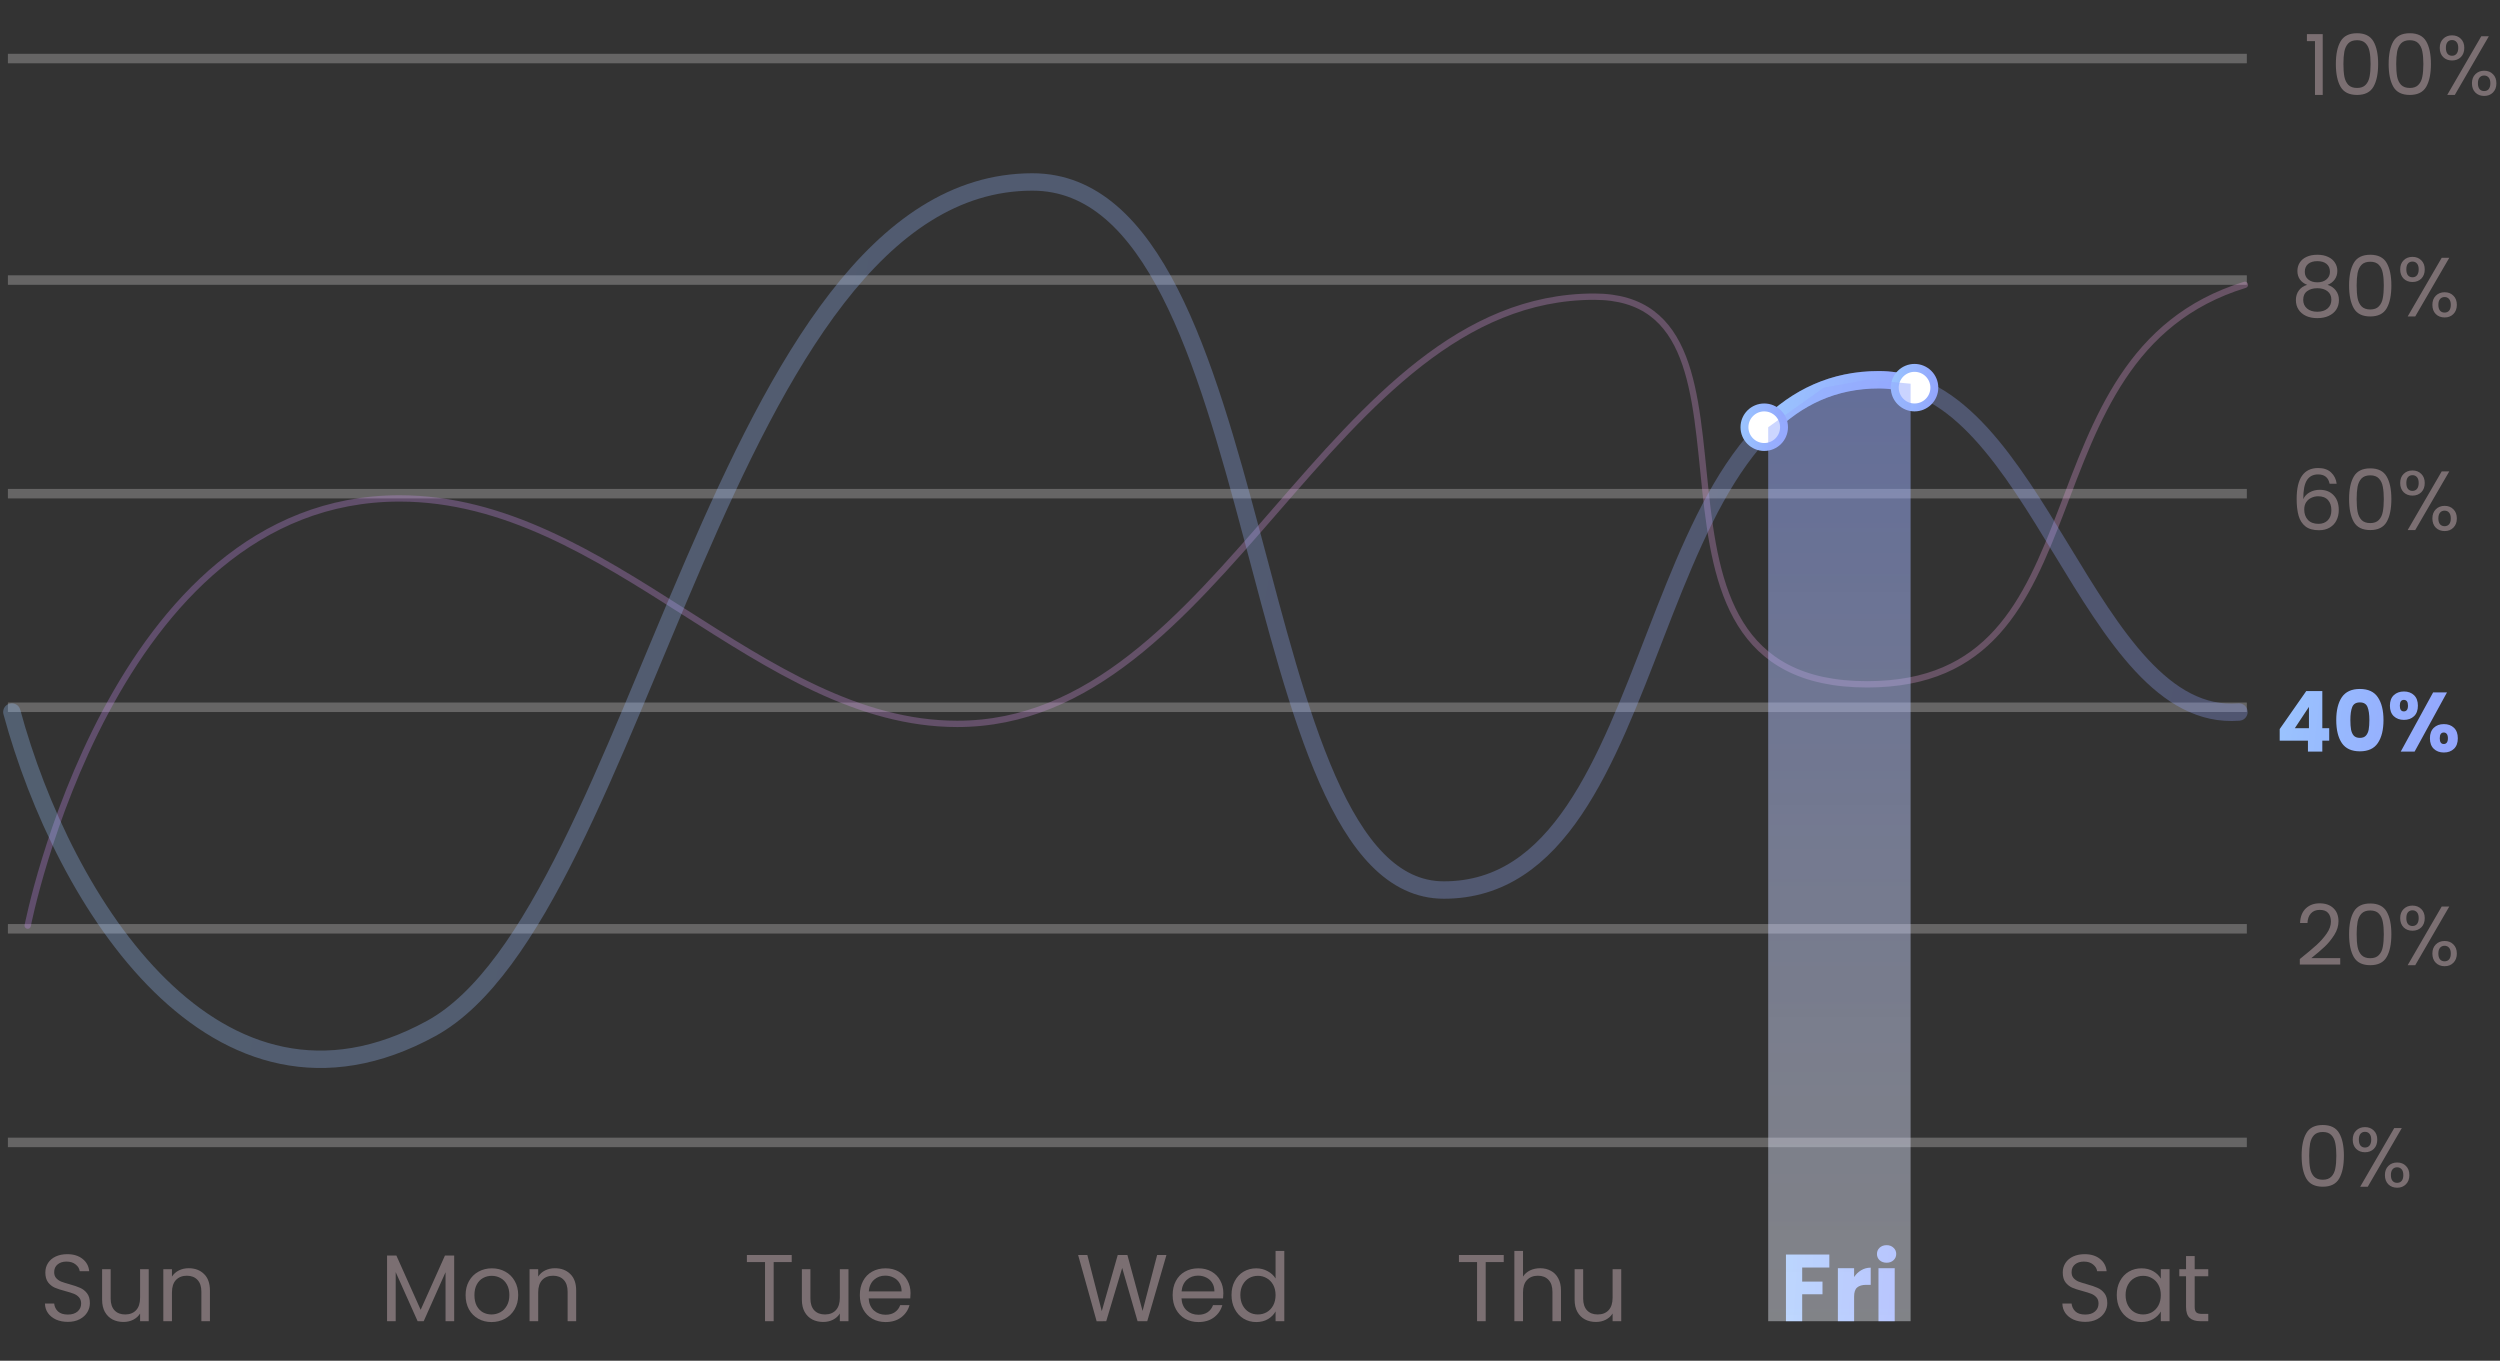 <svg width="316" height="172" viewBox="0 0 316 172" fill="none" xmlns="http://www.w3.org/2000/svg">
<rect x="0" y="0" width="316" height="172" fill="#333333" stroke="none"/>
<path d="M290.697 121.224C291.596 120.502 292.301 119.91 292.811 119.45C293.321 118.982 293.749 118.497 294.097 117.994C294.451 117.484 294.628 116.985 294.628 116.496C294.628 116.036 294.514 115.675 294.288 115.412C294.068 115.143 293.71 115.009 293.215 115.009C292.733 115.009 292.358 115.161 292.088 115.466C291.826 115.763 291.685 116.163 291.663 116.666H290.728C290.757 115.873 290.998 115.26 291.451 114.828C291.904 114.396 292.489 114.18 293.204 114.18C293.934 114.18 294.511 114.382 294.936 114.786C295.368 115.189 295.584 115.745 295.584 116.454C295.584 117.042 295.407 117.615 295.053 118.175C294.706 118.727 294.309 119.216 293.863 119.641C293.417 120.059 292.846 120.548 292.152 121.107H295.807V121.915H290.697V121.224ZM296.925 118.079C296.925 116.861 297.123 115.912 297.52 115.232C297.917 114.545 298.611 114.201 299.602 114.201C300.587 114.201 301.278 114.545 301.674 115.232C302.071 115.912 302.269 116.861 302.269 118.079C302.269 119.319 302.071 120.282 301.674 120.969C301.278 121.656 300.587 122 299.602 122C298.611 122 297.917 121.656 297.52 120.969C297.123 120.282 296.925 119.319 296.925 118.079ZM301.313 118.079C301.313 117.463 301.27 116.942 301.185 116.517C301.108 116.085 300.941 115.738 300.686 115.476C300.438 115.214 300.077 115.083 299.602 115.083C299.121 115.083 298.752 115.214 298.497 115.476C298.249 115.738 298.083 116.085 297.998 116.517C297.92 116.942 297.881 117.463 297.881 118.079C297.881 118.717 297.92 119.252 297.998 119.684C298.083 120.116 298.249 120.463 298.497 120.725C298.752 120.987 299.121 121.118 299.602 121.118C300.077 121.118 300.438 120.987 300.686 120.725C300.941 120.463 301.108 120.116 301.185 119.684C301.27 119.252 301.313 118.717 301.313 118.079ZM303.384 116.05C303.384 115.568 303.529 115.186 303.82 114.902C304.11 114.612 304.482 114.467 304.935 114.467C305.389 114.467 305.761 114.612 306.051 114.902C306.341 115.186 306.487 115.568 306.487 116.05C306.487 116.539 306.341 116.928 306.051 117.219C305.761 117.502 305.389 117.644 304.935 117.644C304.482 117.644 304.11 117.502 303.82 117.219C303.529 116.928 303.384 116.539 303.384 116.05ZM309.589 114.584L305.286 122H304.33L308.633 114.584H309.589ZM304.935 115.062C304.695 115.062 304.503 115.147 304.362 115.317C304.227 115.48 304.16 115.724 304.16 116.05C304.16 116.376 304.227 116.624 304.362 116.794C304.503 116.964 304.695 117.049 304.935 117.049C305.176 117.049 305.367 116.964 305.509 116.794C305.651 116.617 305.722 116.369 305.722 116.05C305.722 115.724 305.651 115.48 305.509 115.317C305.367 115.147 305.176 115.062 304.935 115.062ZM307.453 120.534C307.453 120.045 307.599 119.659 307.889 119.376C308.18 119.085 308.551 118.94 309.005 118.94C309.458 118.94 309.826 119.085 310.11 119.376C310.4 119.659 310.545 120.045 310.545 120.534C310.545 121.015 310.4 121.401 310.11 121.692C309.826 121.982 309.458 122.128 309.005 122.128C308.551 122.128 308.18 121.986 307.889 121.702C307.599 121.412 307.453 121.022 307.453 120.534ZM308.994 119.546C308.753 119.546 308.562 119.631 308.42 119.801C308.279 119.964 308.208 120.208 308.208 120.534C308.208 120.852 308.279 121.097 308.42 121.267C308.562 121.43 308.753 121.511 308.994 121.511C309.235 121.511 309.426 121.43 309.568 121.267C309.71 121.097 309.78 120.852 309.78 120.534C309.78 120.208 309.71 119.964 309.568 119.801C309.426 119.631 309.235 119.546 308.994 119.546Z" fill="#7B6F72"/>
<path d="M288.154 93.619V92.153L291.511 87.35H293.541V92.046H294.412V93.619H293.541V95H291.724V93.619H288.154ZM291.851 89.347L290.066 92.046H291.851V89.347ZM295.302 91.016C295.302 89.797 295.536 88.838 296.003 88.136C296.478 87.435 297.239 87.084 298.288 87.084C299.336 87.084 300.094 87.435 300.561 88.136C301.036 88.838 301.273 89.797 301.273 91.016C301.273 92.248 301.036 93.215 300.561 93.916C300.094 94.618 299.336 94.968 298.288 94.968C297.239 94.968 296.478 94.618 296.003 93.916C295.536 93.215 295.302 92.248 295.302 91.016ZM299.488 91.016C299.488 90.3 299.41 89.751 299.254 89.369C299.099 88.979 298.776 88.784 298.288 88.784C297.799 88.784 297.477 88.979 297.321 89.369C297.165 89.751 297.087 90.3 297.087 91.016C297.087 91.497 297.115 91.897 297.172 92.216C297.229 92.528 297.342 92.783 297.512 92.981C297.689 93.172 297.948 93.268 298.288 93.268C298.628 93.268 298.883 93.172 299.053 92.981C299.23 92.783 299.347 92.528 299.403 92.216C299.46 91.897 299.488 91.497 299.488 91.016ZM302.084 89.199C302.084 88.625 302.247 88.182 302.573 87.871C302.906 87.559 303.335 87.403 303.859 87.403C304.383 87.403 304.808 87.559 305.134 87.871C305.46 88.182 305.623 88.625 305.623 89.199C305.623 89.772 305.46 90.215 305.134 90.527C304.808 90.838 304.383 90.994 303.859 90.994C303.335 90.994 302.906 90.838 302.573 90.527C302.247 90.215 302.084 89.772 302.084 89.199ZM309.299 87.52L305.208 95H303.455L307.546 87.52H309.299ZM303.848 88.466C303.508 88.466 303.338 88.71 303.338 89.199C303.338 89.68 303.508 89.921 303.848 89.921C304.011 89.921 304.139 89.861 304.231 89.741C304.323 89.62 304.369 89.44 304.369 89.199C304.369 88.71 304.195 88.466 303.848 88.466ZM307.142 93.321C307.142 92.748 307.305 92.305 307.631 91.993C307.956 91.681 308.381 91.526 308.906 91.526C309.43 91.526 309.855 91.681 310.181 91.993C310.506 92.305 310.669 92.748 310.669 93.321C310.669 93.895 310.506 94.338 310.181 94.649C309.855 94.961 309.43 95.117 308.906 95.117C308.381 95.117 307.956 94.961 307.631 94.649C307.305 94.338 307.142 93.895 307.142 93.321ZM308.895 92.588C308.732 92.588 308.605 92.648 308.513 92.769C308.428 92.889 308.385 93.073 308.385 93.321C308.385 93.803 308.555 94.044 308.895 94.044C309.058 94.044 309.185 93.984 309.278 93.863C309.37 93.743 309.416 93.562 309.416 93.321C309.416 93.08 309.37 92.9 309.278 92.779C309.185 92.652 309.058 92.588 308.895 92.588Z" fill="url(#paint0_linear_1_1299)"/>
<path d="M294.462 61.146C294.307 60.359 293.821 59.966 293.007 59.966C292.376 59.966 291.905 60.211 291.594 60.699C291.282 61.181 291.13 61.978 291.137 63.09C291.3 62.722 291.569 62.435 291.944 62.229C292.327 62.017 292.752 61.911 293.219 61.911C293.949 61.911 294.53 62.137 294.962 62.591C295.401 63.044 295.62 63.671 295.62 64.471C295.62 64.953 295.525 65.385 295.334 65.767C295.149 66.15 294.866 66.455 294.484 66.681C294.108 66.908 293.651 67.021 293.113 67.021C292.383 67.021 291.813 66.858 291.402 66.532C290.992 66.207 290.705 65.757 290.542 65.183C290.379 64.609 290.297 63.901 290.297 63.058C290.297 60.459 291.204 59.159 293.017 59.159C293.712 59.159 294.257 59.346 294.654 59.722C295.05 60.097 295.284 60.572 295.355 61.146H294.462ZM293.017 62.729C292.713 62.729 292.426 62.792 292.157 62.92C291.888 63.04 291.668 63.228 291.498 63.483C291.335 63.731 291.254 64.036 291.254 64.397C291.254 64.935 291.409 65.374 291.721 65.714C292.033 66.047 292.479 66.214 293.06 66.214C293.556 66.214 293.949 66.061 294.239 65.757C294.537 65.445 294.685 65.027 294.685 64.503C294.685 63.951 294.544 63.519 294.26 63.207C293.977 62.888 293.563 62.729 293.017 62.729ZM296.925 63.079C296.925 61.861 297.123 60.912 297.52 60.232C297.917 59.545 298.611 59.201 299.602 59.201C300.587 59.201 301.278 59.545 301.674 60.232C302.071 60.912 302.269 61.861 302.269 63.079C302.269 64.319 302.071 65.282 301.674 65.969C301.278 66.656 300.587 67 299.602 67C298.611 67 297.917 66.656 297.52 65.969C297.123 65.282 296.925 64.319 296.925 63.079ZM301.313 63.079C301.313 62.463 301.27 61.943 301.185 61.517C301.108 61.085 300.941 60.738 300.686 60.476C300.438 60.214 300.077 60.083 299.602 60.083C299.121 60.083 298.752 60.214 298.497 60.476C298.249 60.738 298.083 61.085 297.998 61.517C297.92 61.943 297.881 62.463 297.881 63.079C297.881 63.717 297.92 64.252 297.998 64.684C298.083 65.116 298.249 65.463 298.497 65.725C298.752 65.987 299.121 66.118 299.602 66.118C300.077 66.118 300.438 65.987 300.686 65.725C300.941 65.463 301.108 65.116 301.185 64.684C301.27 64.252 301.313 63.717 301.313 63.079ZM303.384 61.05C303.384 60.568 303.529 60.186 303.82 59.903C304.11 59.612 304.482 59.467 304.935 59.467C305.389 59.467 305.761 59.612 306.051 59.903C306.341 60.186 306.487 60.568 306.487 61.05C306.487 61.539 306.341 61.928 306.051 62.219C305.761 62.502 305.389 62.644 304.935 62.644C304.482 62.644 304.11 62.502 303.82 62.219C303.529 61.928 303.384 61.539 303.384 61.05ZM309.589 59.584L305.286 67H304.33L308.633 59.584H309.589ZM304.935 60.062C304.695 60.062 304.503 60.147 304.362 60.317C304.227 60.48 304.16 60.724 304.16 61.05C304.16 61.376 304.227 61.624 304.362 61.794C304.503 61.964 304.695 62.049 304.935 62.049C305.176 62.049 305.367 61.964 305.509 61.794C305.651 61.617 305.722 61.369 305.722 61.05C305.722 60.724 305.651 60.48 305.509 60.317C305.367 60.147 305.176 60.062 304.935 60.062ZM307.453 65.534C307.453 65.045 307.599 64.659 307.889 64.376C308.18 64.085 308.551 63.94 309.005 63.94C309.458 63.94 309.826 64.085 310.11 64.376C310.4 64.659 310.545 65.045 310.545 65.534C310.545 66.015 310.4 66.401 310.11 66.692C309.826 66.982 309.458 67.127 309.005 67.127C308.551 67.127 308.18 66.986 307.889 66.703C307.599 66.412 307.453 66.022 307.453 65.534ZM308.994 64.546C308.753 64.546 308.562 64.631 308.42 64.801C308.279 64.963 308.208 65.208 308.208 65.534C308.208 65.853 308.279 66.097 308.42 66.267C308.562 66.43 308.753 66.511 308.994 66.511C309.235 66.511 309.426 66.43 309.568 66.267C309.71 66.097 309.78 65.853 309.78 65.534C309.78 65.208 309.71 64.963 309.568 64.801C309.426 64.631 309.235 64.546 308.994 64.546Z" fill="#7B6F72"/>
<path d="M291.624 36.005C291.228 35.849 290.923 35.623 290.711 35.325C290.498 35.028 290.392 34.666 290.392 34.241C290.392 33.859 290.488 33.515 290.679 33.211C290.87 32.899 291.153 32.655 291.529 32.477C291.911 32.293 292.372 32.201 292.91 32.201C293.448 32.201 293.905 32.293 294.281 32.477C294.663 32.655 294.95 32.899 295.141 33.211C295.34 33.515 295.439 33.859 295.439 34.241C295.439 34.652 295.329 35.013 295.109 35.325C294.89 35.63 294.589 35.856 294.206 36.005C294.646 36.14 294.993 36.377 295.248 36.717C295.51 37.05 295.641 37.453 295.641 37.928C295.641 38.389 295.527 38.792 295.301 39.139C295.074 39.479 294.752 39.745 294.334 39.936C293.923 40.12 293.448 40.212 292.91 40.212C292.372 40.212 291.897 40.12 291.486 39.936C291.083 39.745 290.767 39.479 290.541 39.139C290.314 38.792 290.201 38.389 290.201 37.928C290.201 37.453 290.328 37.046 290.583 36.706C290.838 36.366 291.185 36.133 291.624 36.005ZM294.504 34.358C294.504 33.926 294.362 33.593 294.079 33.359C293.796 33.126 293.406 33.009 292.91 33.009C292.421 33.009 292.035 33.126 291.752 33.359C291.469 33.593 291.327 33.93 291.327 34.369C291.327 34.765 291.472 35.084 291.763 35.325C292.06 35.566 292.443 35.686 292.91 35.686C293.385 35.686 293.767 35.566 294.058 35.325C294.355 35.077 294.504 34.755 294.504 34.358ZM292.91 36.43C292.386 36.43 291.957 36.554 291.624 36.802C291.292 37.043 291.125 37.407 291.125 37.896C291.125 38.35 291.284 38.714 291.603 38.991C291.929 39.267 292.365 39.405 292.91 39.405C293.456 39.405 293.888 39.267 294.206 38.991C294.525 38.714 294.684 38.35 294.684 37.896C294.684 37.422 294.522 37.06 294.196 36.812C293.87 36.557 293.441 36.43 292.91 36.43ZM296.925 36.079C296.925 34.861 297.123 33.912 297.52 33.232C297.917 32.545 298.611 32.201 299.602 32.201C300.587 32.201 301.278 32.545 301.674 33.232C302.071 33.912 302.269 34.861 302.269 36.079C302.269 37.319 302.071 38.282 301.674 38.969C301.278 39.657 300.587 40 299.602 40C298.611 40 297.917 39.657 297.52 38.969C297.123 38.282 296.925 37.319 296.925 36.079ZM301.313 36.079C301.313 35.463 301.27 34.943 301.185 34.517C301.108 34.085 300.941 33.738 300.686 33.476C300.438 33.214 300.077 33.083 299.602 33.083C299.121 33.083 298.752 33.214 298.497 33.476C298.249 33.738 298.083 34.085 297.998 34.517C297.92 34.943 297.881 35.463 297.881 36.079C297.881 36.717 297.92 37.252 297.998 37.684C298.083 38.116 298.249 38.463 298.497 38.725C298.752 38.987 299.121 39.118 299.602 39.118C300.077 39.118 300.438 38.987 300.686 38.725C300.941 38.463 301.108 38.116 301.185 37.684C301.27 37.252 301.313 36.717 301.313 36.079ZM303.384 34.05C303.384 33.568 303.529 33.186 303.82 32.903C304.11 32.612 304.482 32.467 304.935 32.467C305.389 32.467 305.761 32.612 306.051 32.903C306.341 33.186 306.487 33.568 306.487 34.05C306.487 34.539 306.341 34.928 306.051 35.219C305.761 35.502 305.389 35.644 304.935 35.644C304.482 35.644 304.11 35.502 303.82 35.219C303.529 34.928 303.384 34.539 303.384 34.05ZM309.589 32.584L305.286 40H304.33L308.633 32.584H309.589ZM304.935 33.062C304.695 33.062 304.503 33.147 304.362 33.317C304.227 33.48 304.16 33.724 304.16 34.05C304.16 34.376 304.227 34.624 304.362 34.794C304.503 34.964 304.695 35.049 304.935 35.049C305.176 35.049 305.367 34.964 305.509 34.794C305.651 34.617 305.722 34.369 305.722 34.05C305.722 33.724 305.651 33.48 305.509 33.317C305.367 33.147 305.176 33.062 304.935 33.062ZM307.453 38.534C307.453 38.045 307.599 37.659 307.889 37.376C308.18 37.085 308.551 36.94 309.005 36.94C309.458 36.94 309.826 37.085 310.11 37.376C310.4 37.659 310.545 38.045 310.545 38.534C310.545 39.015 310.4 39.401 310.11 39.692C309.826 39.982 309.458 40.127 309.005 40.127C308.551 40.127 308.18 39.986 307.889 39.703C307.599 39.412 307.453 39.023 307.453 38.534ZM308.994 37.546C308.753 37.546 308.562 37.631 308.42 37.801C308.279 37.964 308.208 38.208 308.208 38.534C308.208 38.852 308.279 39.097 308.42 39.267C308.562 39.43 308.753 39.511 308.994 39.511C309.235 39.511 309.426 39.43 309.568 39.267C309.71 39.097 309.78 38.852 309.78 38.534C309.78 38.208 309.71 37.964 309.568 37.801C309.426 37.631 309.235 37.546 308.994 37.546Z" fill="#7B6F72"/>
<path d="M291.595 5.2V4.318H293.592V12H292.615V5.2H291.595ZM295.253 8.079C295.253 6.861 295.451 5.912 295.848 5.232C296.245 4.545 296.939 4.201 297.931 4.201C298.915 4.201 299.606 4.545 300.002 5.232C300.399 5.912 300.597 6.861 300.597 8.079C300.597 9.319 300.399 10.282 300.002 10.969C299.606 11.656 298.915 12 297.931 12C296.939 12 296.245 11.656 295.848 10.969C295.451 10.282 295.253 9.319 295.253 8.079ZM299.641 8.079C299.641 7.463 299.599 6.942 299.514 6.518C299.436 6.085 299.269 5.738 299.014 5.476C298.766 5.214 298.405 5.083 297.931 5.083C297.449 5.083 297.081 5.214 296.826 5.476C296.578 5.738 296.411 6.085 296.326 6.518C296.248 6.942 296.209 7.463 296.209 8.079C296.209 8.717 296.248 9.252 296.326 9.684C296.411 10.116 296.578 10.463 296.826 10.725C297.081 10.987 297.449 11.118 297.931 11.118C298.405 11.118 298.766 10.987 299.014 10.725C299.269 10.463 299.436 10.116 299.514 9.684C299.599 9.252 299.641 8.717 299.641 8.079ZM301.925 8.079C301.925 6.861 302.123 5.912 302.52 5.232C302.917 4.545 303.611 4.201 304.602 4.201C305.587 4.201 306.278 4.545 306.674 5.232C307.071 5.912 307.269 6.861 307.269 8.079C307.269 9.319 307.071 10.282 306.674 10.969C306.278 11.656 305.587 12 304.602 12C303.611 12 302.917 11.656 302.52 10.969C302.123 10.282 301.925 9.319 301.925 8.079ZM306.313 8.079C306.313 7.463 306.27 6.942 306.185 6.518C306.108 6.085 305.941 5.738 305.686 5.476C305.438 5.214 305.077 5.083 304.602 5.083C304.121 5.083 303.752 5.214 303.497 5.476C303.249 5.738 303.083 6.085 302.998 6.518C302.92 6.942 302.881 7.463 302.881 8.079C302.881 8.717 302.92 9.252 302.998 9.684C303.083 10.116 303.249 10.463 303.497 10.725C303.752 10.987 304.121 11.118 304.602 11.118C305.077 11.118 305.438 10.987 305.686 10.725C305.941 10.463 306.108 10.116 306.185 9.684C306.27 9.252 306.313 8.717 306.313 8.079ZM308.384 6.05C308.384 5.568 308.529 5.186 308.82 4.902C309.11 4.612 309.482 4.467 309.935 4.467C310.389 4.467 310.761 4.612 311.051 4.902C311.341 5.186 311.487 5.568 311.487 6.05C311.487 6.539 311.341 6.928 311.051 7.219C310.761 7.502 310.389 7.644 309.935 7.644C309.482 7.644 309.11 7.502 308.82 7.219C308.529 6.928 308.384 6.539 308.384 6.05ZM314.589 4.584L310.286 12H309.33L313.633 4.584H314.589ZM309.935 5.062C309.695 5.062 309.503 5.147 309.362 5.317C309.227 5.48 309.16 5.724 309.16 6.05C309.16 6.376 309.227 6.624 309.362 6.794C309.503 6.964 309.695 7.049 309.935 7.049C310.176 7.049 310.367 6.964 310.509 6.794C310.651 6.617 310.722 6.369 310.722 6.05C310.722 5.724 310.651 5.48 310.509 5.317C310.367 5.147 310.176 5.062 309.935 5.062ZM312.453 10.534C312.453 10.045 312.599 9.659 312.889 9.376C313.18 9.085 313.551 8.94 314.005 8.94C314.458 8.94 314.826 9.085 315.11 9.376C315.4 9.659 315.545 10.045 315.545 10.534C315.545 11.015 315.4 11.402 315.11 11.692C314.826 11.982 314.458 12.127 314.005 12.127C313.551 12.127 313.18 11.986 312.889 11.703C312.599 11.412 312.453 11.023 312.453 10.534ZM313.994 9.546C313.753 9.546 313.562 9.631 313.42 9.801C313.279 9.964 313.208 10.208 313.208 10.534C313.208 10.852 313.279 11.097 313.42 11.267C313.562 11.43 313.753 11.511 313.994 11.511C314.235 11.511 314.426 11.43 314.568 11.267C314.71 11.097 314.78 10.852 314.78 10.534C314.78 10.208 314.71 9.964 314.568 9.801C314.426 9.631 314.235 9.546 313.994 9.546Z" fill="#7B6F72"/>
<path d="M290.925 146.079C290.925 144.861 291.123 143.912 291.52 143.232C291.917 142.545 292.611 142.201 293.602 142.201C294.587 142.201 295.278 142.545 295.674 143.232C296.071 143.912 296.269 144.861 296.269 146.079C296.269 147.319 296.071 148.282 295.674 148.969C295.278 149.656 294.587 150 293.602 150C292.611 150 291.917 149.656 291.52 148.969C291.123 148.282 290.925 147.319 290.925 146.079ZM295.313 146.079C295.313 145.463 295.27 144.942 295.185 144.517C295.108 144.085 294.941 143.738 294.686 143.476C294.438 143.214 294.077 143.083 293.602 143.083C293.121 143.083 292.752 143.214 292.497 143.476C292.249 143.738 292.083 144.085 291.998 144.517C291.92 144.942 291.881 145.463 291.881 146.079C291.881 146.717 291.92 147.252 291.998 147.684C292.083 148.116 292.249 148.463 292.497 148.725C292.752 148.987 293.121 149.118 293.602 149.118C294.077 149.118 294.438 148.987 294.686 148.725C294.941 148.463 295.108 148.116 295.185 147.684C295.27 147.252 295.313 146.717 295.313 146.079ZM297.384 144.05C297.384 143.568 297.529 143.186 297.82 142.902C298.11 142.612 298.482 142.467 298.935 142.467C299.389 142.467 299.761 142.612 300.051 142.902C300.341 143.186 300.487 143.568 300.487 144.05C300.487 144.539 300.341 144.928 300.051 145.219C299.761 145.502 299.389 145.644 298.935 145.644C298.482 145.644 298.11 145.502 297.82 145.219C297.529 144.928 297.384 144.539 297.384 144.05ZM303.589 142.584L299.286 150H298.33L302.633 142.584H303.589ZM298.935 143.062C298.695 143.062 298.503 143.147 298.362 143.317C298.227 143.48 298.16 143.724 298.16 144.05C298.16 144.376 298.227 144.624 298.362 144.794C298.503 144.964 298.695 145.049 298.935 145.049C299.176 145.049 299.367 144.964 299.509 144.794C299.651 144.617 299.722 144.369 299.722 144.05C299.722 143.724 299.651 143.48 299.509 143.317C299.367 143.147 299.176 143.062 298.935 143.062ZM301.453 148.534C301.453 148.045 301.599 147.659 301.889 147.376C302.18 147.085 302.551 146.94 303.005 146.94C303.458 146.94 303.826 147.085 304.11 147.376C304.4 147.659 304.545 148.045 304.545 148.534C304.545 149.015 304.4 149.401 304.11 149.692C303.826 149.982 303.458 150.128 303.005 150.128C302.551 150.128 302.18 149.986 301.889 149.702C301.599 149.412 301.453 149.022 301.453 148.534ZM302.994 147.546C302.753 147.546 302.562 147.631 302.42 147.801C302.279 147.964 302.208 148.208 302.208 148.534C302.208 148.852 302.279 149.097 302.42 149.267C302.562 149.43 302.753 149.511 302.994 149.511C303.235 149.511 303.426 149.43 303.568 149.267C303.71 149.097 303.78 148.852 303.78 148.534C303.78 148.208 303.71 147.964 303.568 147.801C303.426 147.631 303.235 147.546 302.994 147.546Z" fill="#7B6F72"/>
<g opacity="0.3">
<line x1="1" y1="7.4" x2="284" y2="7.4" stroke="#DDDADA" stroke-width="1.2"/>
<line x1="1" y1="35.4" x2="284" y2="35.4" stroke="#DDDADA" stroke-width="1.2"/>
<line x1="1" y1="62.4" x2="284" y2="62.4" stroke="#DDDADA" stroke-width="1.2"/>
<line x1="1" y1="89.4" x2="284" y2="89.4" stroke="#DDDADA" stroke-width="1.2"/>
<line x1="1" y1="117.4" x2="284" y2="117.4" stroke="#DDDADA" stroke-width="1.2"/>
<line x1="1" y1="144.4" x2="284" y2="144.4" stroke="#DDDADA" stroke-width="1.2"/>
</g>
<path d="M8.576 167.084C8.024 167.084 7.528 166.988 7.088 166.796C6.656 166.596 6.316 166.324 6.068 165.98C5.82 165.628 5.692 165.224 5.684 164.768H6.848C6.888 165.16 7.048 165.492 7.328 165.764C7.616 166.028 8.032 166.16 8.576 166.16C9.096 166.16 9.504 166.032 9.8 165.776C10.104 165.512 10.256 165.176 10.256 164.768C10.256 164.448 10.168 164.188 9.992 163.988C9.816 163.788 9.596 163.636 9.332 163.532C9.068 163.428 8.712 163.316 8.264 163.196C7.712 163.052 7.268 162.908 6.932 162.764C6.604 162.62 6.32 162.396 6.08 162.092C5.848 161.78 5.732 161.364 5.732 160.844C5.732 160.388 5.848 159.984 6.08 159.632C6.312 159.28 6.636 159.008 7.052 158.816C7.476 158.624 7.96 158.528 8.504 158.528C9.288 158.528 9.928 158.724 10.424 159.116C10.928 159.508 11.212 160.028 11.276 160.676H10.076C10.036 160.356 9.868 160.076 9.572 159.836C9.276 159.588 8.884 159.464 8.396 159.464C7.94 159.464 7.568 159.584 7.28 159.824C6.992 160.056 6.848 160.384 6.848 160.808C6.848 161.112 6.932 161.36 7.1 161.552C7.276 161.744 7.488 161.892 7.736 161.996C7.992 162.092 8.348 162.204 8.804 162.332C9.356 162.484 9.8 162.636 10.136 162.788C10.472 162.932 10.76 163.16 11 163.472C11.24 163.776 11.36 164.192 11.36 164.72C11.36 165.128 11.252 165.512 11.036 165.872C10.82 166.232 10.5 166.524 10.076 166.748C9.652 166.972 9.152 167.084 8.576 167.084ZM18.799 160.424V167H17.707V166.028C17.499 166.364 17.207 166.628 16.831 166.82C16.463 167.004 16.055 167.096 15.607 167.096C15.095 167.096 14.635 166.992 14.227 166.784C13.819 166.568 13.495 166.248 13.255 165.824C13.023 165.4 12.907 164.884 12.907 164.276V160.424H13.987V164.132C13.987 164.78 14.151 165.28 14.479 165.632C14.807 165.976 15.255 166.148 15.823 166.148C16.407 166.148 16.867 165.968 17.203 165.608C17.539 165.248 17.707 164.724 17.707 164.036V160.424H18.799ZM23.847 160.304C24.647 160.304 25.295 160.548 25.791 161.036C26.287 161.516 26.535 162.212 26.535 163.124V167H25.455V163.28C25.455 162.624 25.291 162.124 24.963 161.78C24.635 161.428 24.187 161.252 23.619 161.252C23.043 161.252 22.583 161.432 22.239 161.792C21.903 162.152 21.735 162.676 21.735 163.364V167H20.643V160.424H21.735V161.36C21.951 161.024 22.243 160.764 22.611 160.58C22.987 160.396 23.399 160.304 23.847 160.304Z" fill="#7B6F72"/>
<path d="M57.408 158.696V167H56.316V160.808L53.556 167H52.788L50.016 160.796V167H48.924V158.696H50.1L53.172 165.56L56.244 158.696H57.408ZM62.128 167.108C61.512 167.108 60.952 166.968 60.448 166.688C59.952 166.408 59.56 166.012 59.272 165.5C58.992 164.98 58.852 164.38 58.852 163.7C58.852 163.028 58.996 162.436 59.284 161.924C59.58 161.404 59.98 161.008 60.484 160.736C60.988 160.456 61.552 160.316 62.176 160.316C62.8 160.316 63.364 160.456 63.868 160.736C64.372 161.008 64.768 161.4 65.056 161.912C65.352 162.424 65.5 163.02 65.5 163.7C65.5 164.38 65.348 164.98 65.044 165.5C64.748 166.012 64.344 166.408 63.832 166.688C63.32 166.968 62.752 167.108 62.128 167.108ZM62.128 166.148C62.52 166.148 62.888 166.056 63.232 165.872C63.576 165.688 63.852 165.412 64.06 165.044C64.276 164.676 64.384 164.228 64.384 163.7C64.384 163.172 64.28 162.724 64.072 162.356C63.864 161.988 63.592 161.716 63.256 161.54C62.92 161.356 62.556 161.264 62.164 161.264C61.764 161.264 61.396 161.356 61.06 161.54C60.732 161.716 60.468 161.988 60.268 162.356C60.068 162.724 59.968 163.172 59.968 163.7C59.968 164.236 60.064 164.688 60.256 165.056C60.456 165.424 60.72 165.7 61.048 165.884C61.376 166.06 61.736 166.148 62.128 166.148ZM70.14 160.304C70.94 160.304 71.588 160.548 72.084 161.036C72.58 161.516 72.828 162.212 72.828 163.124V167H71.748V163.28C71.748 162.624 71.584 162.124 71.256 161.78C70.928 161.428 70.48 161.252 69.912 161.252C69.336 161.252 68.876 161.432 68.532 161.792C68.196 162.152 68.028 162.676 68.028 163.364V167H66.936V160.424H68.028V161.36C68.244 161.024 68.536 160.764 68.904 160.58C69.28 160.396 69.692 160.304 70.14 160.304Z" fill="#7B6F72"/>
<path d="M100.072 158.636V159.524H97.792V167H96.7V159.524H94.408V158.636H100.072ZM107.248 160.424V167H106.156V166.028C105.948 166.364 105.656 166.628 105.28 166.82C104.912 167.004 104.504 167.096 104.056 167.096C103.544 167.096 103.084 166.992 102.676 166.784C102.268 166.568 101.944 166.248 101.704 165.824C101.472 165.4 101.356 164.884 101.356 164.276V160.424H102.436V164.132C102.436 164.78 102.6 165.28 102.928 165.632C103.256 165.976 103.704 166.148 104.272 166.148C104.856 166.148 105.316 165.968 105.652 165.608C105.988 165.248 106.156 164.724 106.156 164.036V160.424H107.248ZM115.092 163.46C115.092 163.668 115.08 163.888 115.056 164.12H109.8C109.84 164.768 110.06 165.276 110.46 165.644C110.868 166.004 111.36 166.184 111.936 166.184C112.408 166.184 112.8 166.076 113.112 165.86C113.432 165.636 113.656 165.34 113.784 164.972H114.96C114.784 165.604 114.432 166.12 113.904 166.52C113.376 166.912 112.72 167.108 111.936 167.108C111.312 167.108 110.752 166.968 110.256 166.688C109.768 166.408 109.384 166.012 109.104 165.5C108.824 164.98 108.684 164.38 108.684 163.7C108.684 163.02 108.82 162.424 109.092 161.912C109.364 161.4 109.744 161.008 110.232 160.736C110.728 160.456 111.296 160.316 111.936 160.316C112.56 160.316 113.112 160.452 113.592 160.724C114.072 160.996 114.44 161.372 114.696 161.852C114.96 162.324 115.092 162.86 115.092 163.46ZM113.964 163.232C113.964 162.816 113.872 162.46 113.688 162.164C113.504 161.86 113.252 161.632 112.932 161.48C112.62 161.32 112.272 161.24 111.888 161.24C111.336 161.24 110.864 161.416 110.472 161.768C110.088 162.12 109.868 162.608 109.812 163.232H113.964Z" fill="#7B6F72"/>
<path d="M147.436 158.636L145.012 167H143.788L141.844 160.268L139.828 167L138.616 167.012L136.276 158.636H137.44L139.264 165.728L141.28 158.636H142.504L144.424 165.704L146.26 158.636H147.436ZM154.631 163.46C154.631 163.668 154.619 163.888 154.595 164.12H149.339C149.379 164.768 149.599 165.276 149.999 165.644C150.407 166.004 150.899 166.184 151.475 166.184C151.947 166.184 152.339 166.076 152.651 165.86C152.971 165.636 153.195 165.34 153.323 164.972H154.499C154.323 165.604 153.971 166.12 153.443 166.52C152.915 166.912 152.259 167.108 151.475 167.108C150.851 167.108 150.291 166.968 149.795 166.688C149.307 166.408 148.923 166.012 148.643 165.5C148.363 164.98 148.223 164.38 148.223 163.7C148.223 163.02 148.359 162.424 148.631 161.912C148.903 161.4 149.283 161.008 149.771 160.736C150.267 160.456 150.835 160.316 151.475 160.316C152.099 160.316 152.651 160.452 153.131 160.724C153.611 160.996 153.979 161.372 154.235 161.852C154.499 162.324 154.631 162.86 154.631 163.46ZM153.503 163.232C153.503 162.816 153.411 162.46 153.227 162.164C153.043 161.86 152.791 161.632 152.471 161.48C152.159 161.32 151.811 161.24 151.427 161.24C150.875 161.24 150.403 161.416 150.011 161.768C149.627 162.12 149.407 162.608 149.351 163.232H153.503ZM155.664 163.688C155.664 163.016 155.8 162.428 156.072 161.924C156.344 161.412 156.716 161.016 157.188 160.736C157.668 160.456 158.204 160.316 158.796 160.316C159.308 160.316 159.784 160.436 160.224 160.676C160.664 160.908 161 161.216 161.232 161.6V158.12H162.336V167H161.232V165.764C161.016 166.156 160.696 166.48 160.272 166.736C159.848 166.984 159.352 167.108 158.784 167.108C158.2 167.108 157.668 166.964 157.188 166.676C156.716 166.388 156.344 165.984 156.072 165.464C155.8 164.944 155.664 164.352 155.664 163.688ZM161.232 163.7C161.232 163.204 161.132 162.772 160.932 162.404C160.732 162.036 160.46 161.756 160.116 161.564C159.78 161.364 159.408 161.264 159 161.264C158.592 161.264 158.22 161.36 157.884 161.552C157.548 161.744 157.28 162.024 157.08 162.392C156.88 162.76 156.78 163.192 156.78 163.688C156.78 164.192 156.88 164.632 157.08 165.008C157.28 165.376 157.548 165.66 157.884 165.86C158.22 166.052 158.592 166.148 159 166.148C159.408 166.148 159.78 166.052 160.116 165.86C160.46 165.66 160.732 165.376 160.932 165.008C161.132 164.632 161.232 164.196 161.232 163.7Z" fill="#7B6F72"/>
<path d="M190.072 158.636V159.524H187.792V167H186.7V159.524H184.408V158.636H190.072ZM194.68 160.304C195.176 160.304 195.624 160.412 196.024 160.628C196.424 160.836 196.736 161.152 196.96 161.576C197.192 162 197.308 162.516 197.308 163.124V167H196.228V163.28C196.228 162.624 196.064 162.124 195.736 161.78C195.408 161.428 194.96 161.252 194.392 161.252C193.816 161.252 193.356 161.432 193.012 161.792C192.676 162.152 192.508 162.676 192.508 163.364V167H191.416V158.12H192.508V161.36C192.724 161.024 193.02 160.764 193.396 160.58C193.78 160.396 194.208 160.304 194.68 160.304ZM204.924 160.424V167H203.832V166.028C203.624 166.364 203.332 166.628 202.956 166.82C202.588 167.004 202.18 167.096 201.732 167.096C201.22 167.096 200.76 166.992 200.352 166.784C199.944 166.568 199.62 166.248 199.38 165.824C199.148 165.4 199.032 164.884 199.032 164.276V160.424H200.112V164.132C200.112 164.78 200.276 165.28 200.604 165.632C200.932 165.976 201.38 166.148 201.948 166.148C202.532 166.148 202.992 165.968 203.328 165.608C203.664 165.248 203.832 164.724 203.832 164.036V160.424H204.924Z" fill="#7B6F72"/>
<path d="M231.228 158.576V160.22H227.796V161.996H230.364V163.592H227.796V167H225.744V158.576H231.228ZM234.359 161.42C234.599 161.052 234.899 160.764 235.259 160.556C235.619 160.34 236.019 160.232 236.459 160.232V162.404H235.895C235.383 162.404 234.999 162.516 234.743 162.74C234.487 162.956 234.359 163.34 234.359 163.892V167H232.307V160.304H234.359V161.42ZM238.471 159.608C238.111 159.608 237.815 159.504 237.583 159.296C237.359 159.08 237.247 158.816 237.247 158.504C237.247 158.184 237.359 157.92 237.583 157.712C237.815 157.496 238.111 157.388 238.471 157.388C238.823 157.388 239.111 157.496 239.335 157.712C239.567 157.92 239.683 158.184 239.683 158.504C239.683 158.816 239.567 159.08 239.335 159.296C239.111 159.504 238.823 159.608 238.471 159.608ZM239.491 160.304V167H237.439V160.304H239.491Z" fill="url(#paint1_linear_1_1299)"/>
<path d="M263.576 167.084C263.024 167.084 262.528 166.988 262.088 166.796C261.656 166.596 261.316 166.324 261.068 165.98C260.82 165.628 260.692 165.224 260.684 164.768H261.848C261.888 165.16 262.048 165.492 262.328 165.764C262.616 166.028 263.032 166.16 263.576 166.16C264.096 166.16 264.504 166.032 264.8 165.776C265.104 165.512 265.256 165.176 265.256 164.768C265.256 164.448 265.168 164.188 264.992 163.988C264.816 163.788 264.596 163.636 264.332 163.532C264.068 163.428 263.712 163.316 263.264 163.196C262.712 163.052 262.268 162.908 261.932 162.764C261.604 162.62 261.32 162.396 261.08 162.092C260.848 161.78 260.732 161.364 260.732 160.844C260.732 160.388 260.848 159.984 261.08 159.632C261.312 159.28 261.636 159.008 262.052 158.816C262.476 158.624 262.96 158.528 263.504 158.528C264.288 158.528 264.928 158.724 265.424 159.116C265.928 159.508 266.212 160.028 266.276 160.676H265.076C265.036 160.356 264.868 160.076 264.572 159.836C264.276 159.588 263.884 159.464 263.396 159.464C262.94 159.464 262.568 159.584 262.28 159.824C261.992 160.056 261.848 160.384 261.848 160.808C261.848 161.112 261.932 161.36 262.1 161.552C262.276 161.744 262.488 161.892 262.736 161.996C262.992 162.092 263.348 162.204 263.804 162.332C264.356 162.484 264.8 162.636 265.136 162.788C265.472 162.932 265.76 163.16 266 163.472C266.24 163.776 266.36 164.192 266.36 164.72C266.36 165.128 266.252 165.512 266.036 165.872C265.82 166.232 265.5 166.524 265.076 166.748C264.652 166.972 264.152 167.084 263.576 167.084ZM267.559 163.688C267.559 163.016 267.695 162.428 267.967 161.924C268.239 161.412 268.611 161.016 269.083 160.736C269.563 160.456 270.095 160.316 270.679 160.316C271.255 160.316 271.755 160.44 272.179 160.688C272.603 160.936 272.919 161.248 273.127 161.624V160.424H274.231V167H273.127V165.776C272.911 166.16 272.587 166.48 272.155 166.736C271.731 166.984 271.235 167.108 270.667 167.108C270.083 167.108 269.555 166.964 269.083 166.676C268.611 166.388 268.239 165.984 267.967 165.464C267.695 164.944 267.559 164.352 267.559 163.688ZM273.127 163.7C273.127 163.204 273.027 162.772 272.827 162.404C272.627 162.036 272.355 161.756 272.011 161.564C271.675 161.364 271.303 161.264 270.895 161.264C270.487 161.264 270.115 161.36 269.779 161.552C269.443 161.744 269.175 162.024 268.975 162.392C268.775 162.76 268.675 163.192 268.675 163.688C268.675 164.192 268.775 164.632 268.975 165.008C269.175 165.376 269.443 165.66 269.779 165.86C270.115 166.052 270.487 166.148 270.895 166.148C271.303 166.148 271.675 166.052 272.011 165.86C272.355 165.66 272.627 165.376 272.827 165.008C273.027 164.632 273.127 164.196 273.127 163.7ZM277.408 161.324V165.2C277.408 165.52 277.476 165.748 277.612 165.884C277.748 166.012 277.984 166.076 278.32 166.076H279.124V167H278.14C277.532 167 277.076 166.86 276.772 166.58C276.468 166.3 276.316 165.84 276.316 165.2V161.324H275.464V160.424H276.316V158.768H277.408V160.424H279.124V161.324H277.408Z" fill="#7B6F72"/>
<path opacity="0.3" d="M3.5 117C3.5 117 14.033 63 50.5 63C77 63 96 91.499 121 91.499C154.606 91.499 167.895 37.499 201.5 37.499C226.5 37.499 202.5 86.5 236 86.5C267 86.5 254.5 45 283.758 36.001" stroke="url(#paint2_linear_1_1299)" stroke-width="0.8" stroke-linecap="round"/>
<path opacity="0.3" d="M1.5 90C8 114 27.305 144.88 54.5 130C81 115.5 91.287 23 130.5 23C161 23 156.725 112.5 182.5 112.5C211.5 112.5 206.5 48 237.5 48C257.5 48 264 91.5 283 90" stroke="url(#paint3_linear_1_1299)" stroke-width="2.2" stroke-linecap="round"/>
<path d="M241.625 48.645C240.314 48.226 238.942 48 237.5 48C231.696 48 227.154 50.261 223.415 53.936" stroke="url(#paint4_linear_1_1299)" stroke-width="2.2" stroke-linecap="round"/>
<circle cx="223" cy="54" r="2.5" fill="white" stroke="url(#paint5_linear_1_1299)"/>
<circle cx="242" cy="49" r="2.5" fill="white" stroke="url(#paint6_linear_1_1299)"/>
<path d="M223.5 167V54L230.5 49L236 48L241.5 48.5V167H223.5Z" fill="url(#paint7_linear_1_1299)"/>
<defs>
<linearGradient id="paint0_linear_1_1299" x1="311" y1="99" x2="279.249" y2="95.315" gradientUnits="userSpaceOnUse">
<stop stop-color="#92A3FD"/>
<stop offset="1" stop-color="#9DCEFF"/>
</linearGradient>
<linearGradient id="paint1_linear_1_1299" x1="241" y1="172" x2="219.649" y2="170.531" gradientUnits="userSpaceOnUse">
<stop stop-color="#92A3FD"/>
<stop offset="1" stop-color="#9DCEFF"/>
</linearGradient>
<linearGradient id="paint2_linear_1_1299" x1="3.5" y1="36.001" x2="354.128" y2="129.878" gradientUnits="userSpaceOnUse">
<stop stop-color="#C58BF2"/>
<stop offset="1" stop-color="#EEA4CE"/>
</linearGradient>
<linearGradient id="paint3_linear_1_1299" x1="283" y1="133.895" x2="-80.406" y2="62.512" gradientUnits="userSpaceOnUse">
<stop stop-color="#92A3FD"/>
<stop offset="1" stop-color="#9DCEFF"/>
</linearGradient>
<linearGradient id="paint4_linear_1_1299" x1="241.625" y1="53.936" x2="218.511" y2="48.449" gradientUnits="userSpaceOnUse">
<stop stop-color="#92A3FD"/>
<stop offset="1" stop-color="#9DCEFF"/>
</linearGradient>
<linearGradient id="paint5_linear_1_1299" x1="226" y1="57" x2="218.003" y2="56.381" gradientUnits="userSpaceOnUse">
<stop stop-color="#92A3FD"/>
<stop offset="1" stop-color="#9DCEFF"/>
</linearGradient>
<linearGradient id="paint6_linear_1_1299" x1="245" y1="52" x2="237.003" y2="51.381" gradientUnits="userSpaceOnUse">
<stop stop-color="#92A3FD"/>
<stop offset="1" stop-color="#9DCEFF"/>
</linearGradient>
<linearGradient id="paint7_linear_1_1299" x1="232.5" y1="48" x2="232.5" y2="185" gradientUnits="userSpaceOnUse">
<stop stop-color="#93A8FE" stop-opacity="0.5"/>
<stop offset="1" stop-color="white" stop-opacity="0.4"/>
</linearGradient>
</defs>
</svg>

